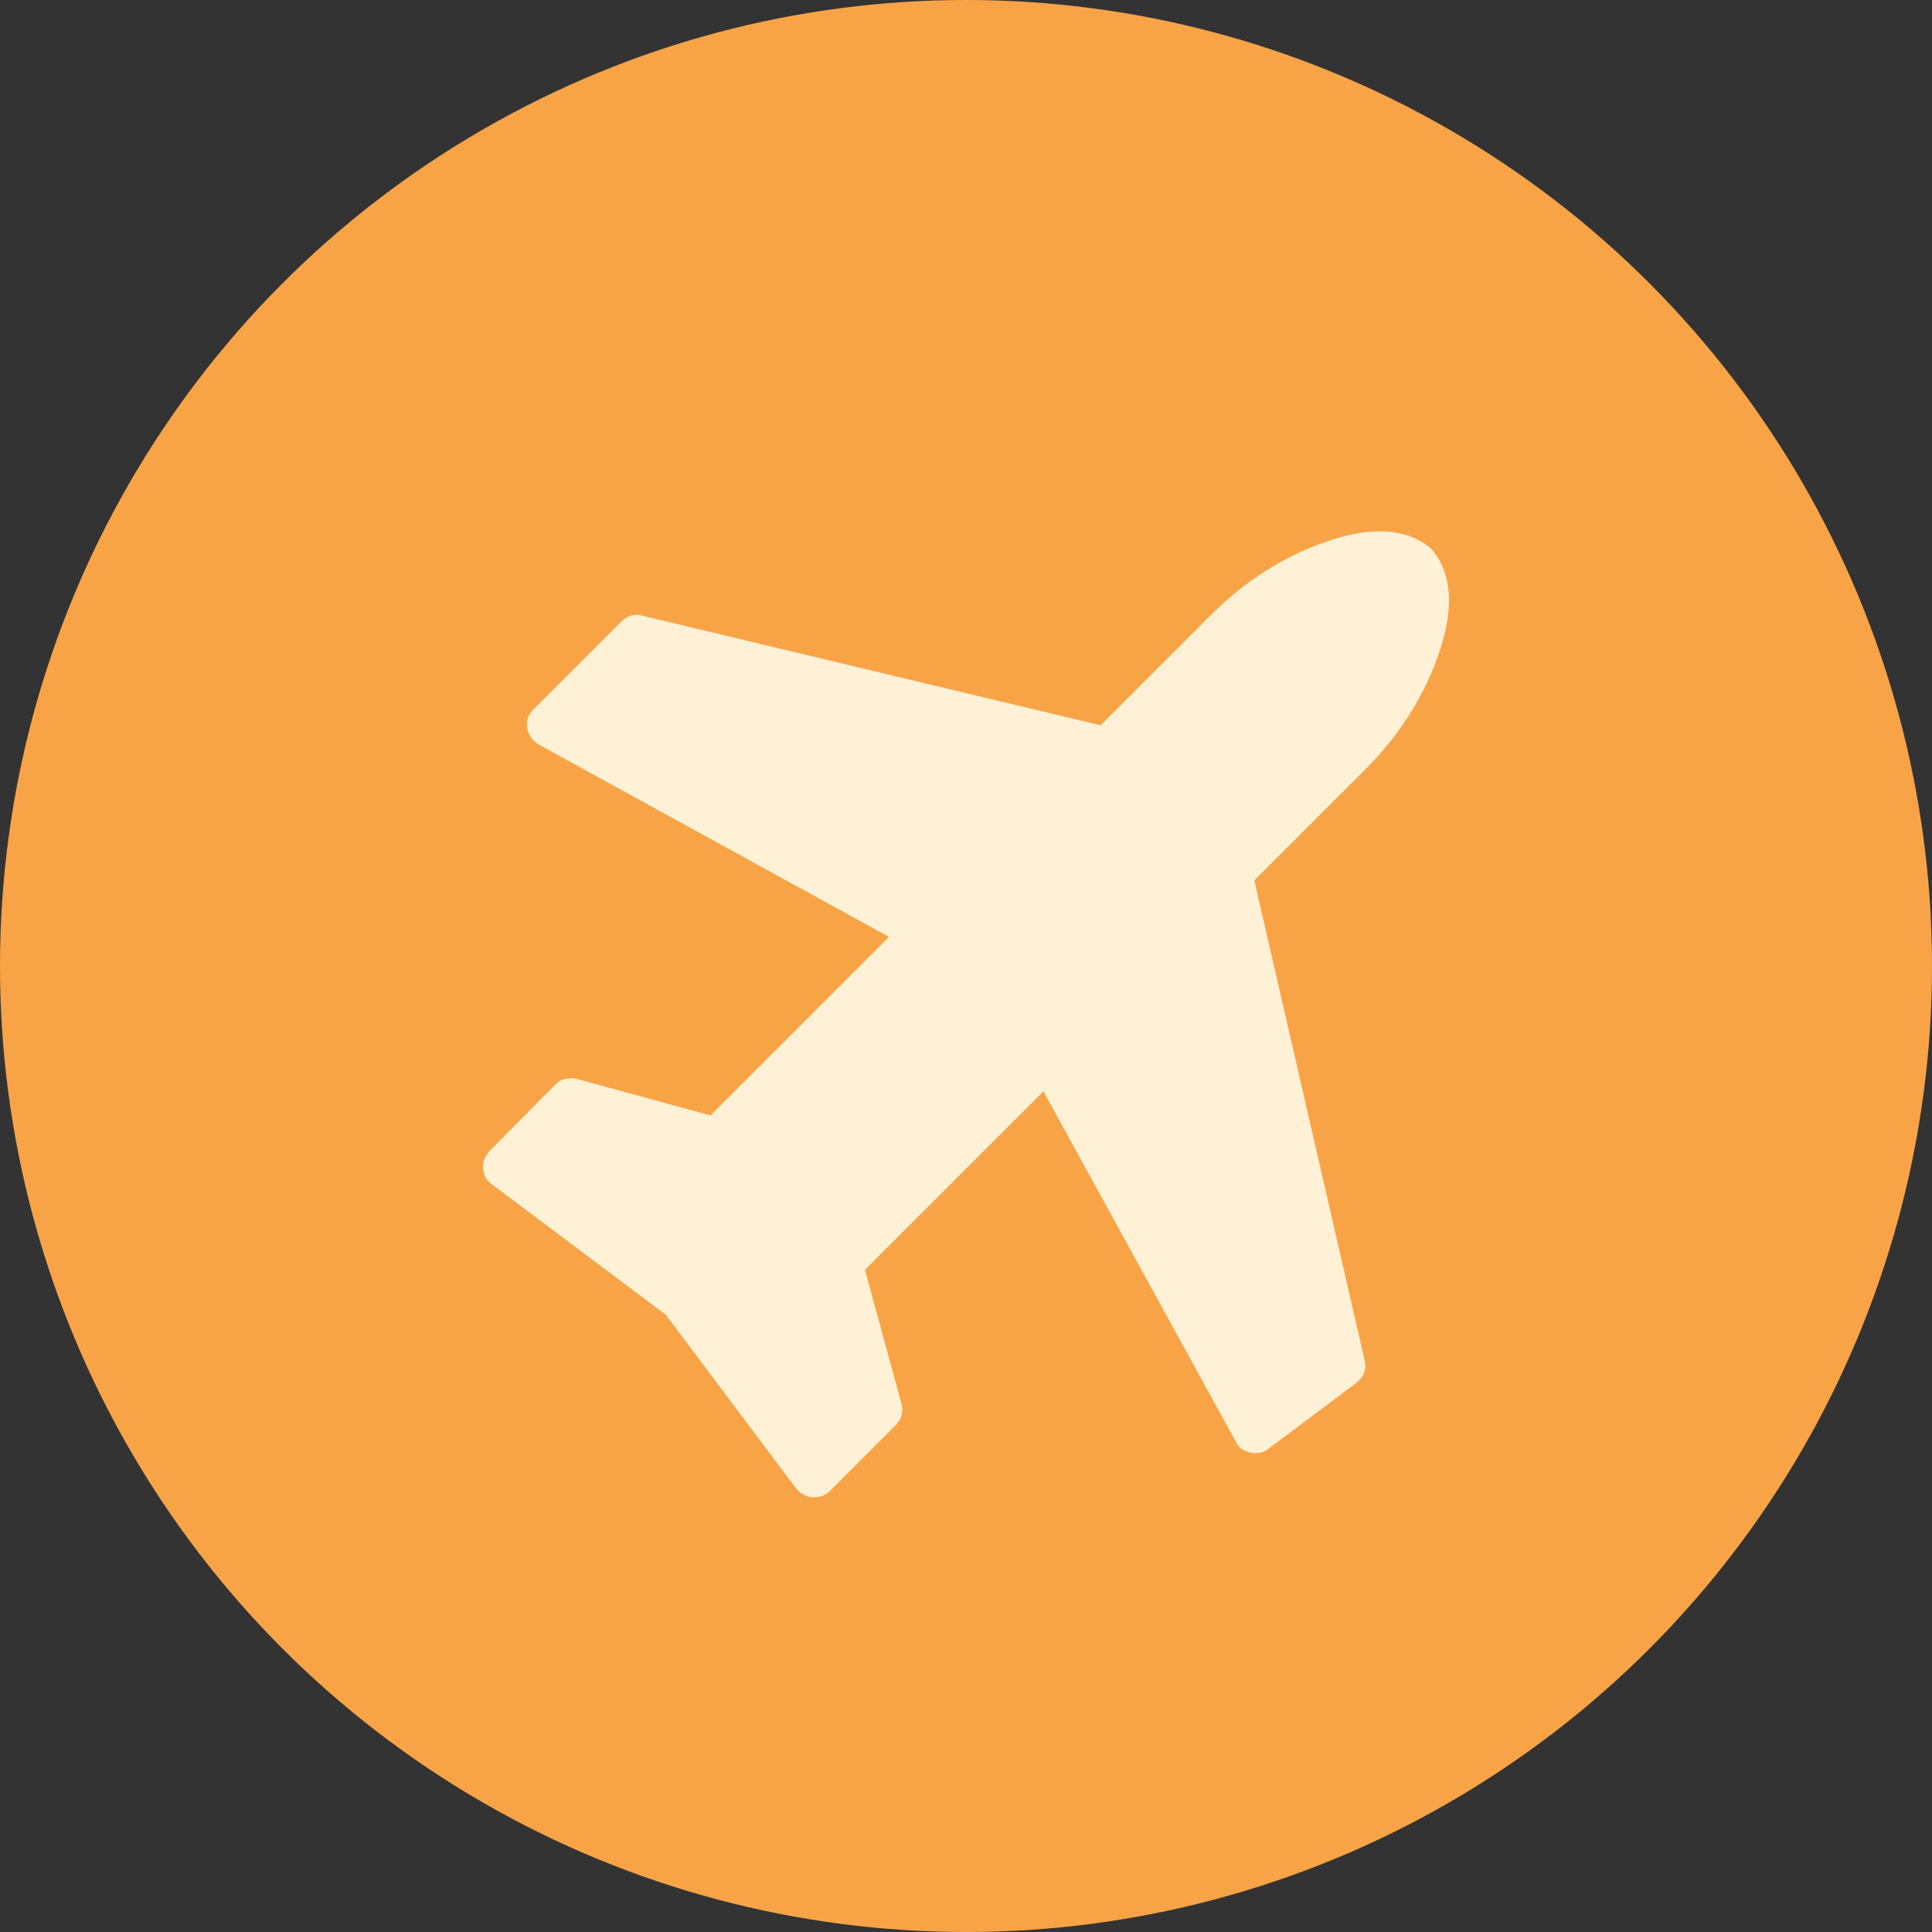 <svg width="120" height="120" viewBox="0 0 120 120" fill="none" xmlns="http://www.w3.org/2000/svg">
<rect x="0" y="0" width="120" height="120" fill="#333333" stroke="none"/>
<circle cx="60" cy="60" r="60" fill="#F8A446"/>
<path d="M88.909 34.091C90.165 35.575 90.337 37.687 89.423 40.427C88.51 43.167 86.969 45.621 84.8 47.79L77.907 54.683L84.757 84.48C84.9 85.023 84.728 85.494 84.243 85.893L78.764 90.003C78.564 90.174 78.293 90.26 77.95 90.26C77.836 90.26 77.736 90.246 77.651 90.217C77.223 90.132 76.923 89.903 76.752 89.532L64.808 67.784L53.72 78.872L55.989 87.178C56.132 87.663 56.018 88.105 55.647 88.505L51.537 92.615C51.28 92.872 50.952 93 50.552 93H50.467C50.039 92.943 49.696 92.757 49.439 92.443L41.348 81.655L30.56 73.563C30.247 73.364 30.061 73.035 30.004 72.579C29.975 72.208 30.104 71.851 30.389 71.508L34.499 67.356C34.756 67.099 35.084 66.97 35.483 66.97C35.655 66.97 35.769 66.984 35.826 67.013L44.131 69.282L55.219 58.194L33.471 46.249C33.072 46.021 32.829 45.678 32.744 45.222C32.687 44.765 32.815 44.38 33.129 44.066L38.609 38.586C39.008 38.215 39.436 38.101 39.893 38.243L68.361 45.05L75.21 38.2C77.379 36.031 79.834 34.49 82.574 33.577C85.314 32.663 87.425 32.835 88.909 34.091Z" fill="#FEF1D5"/>
</svg>
